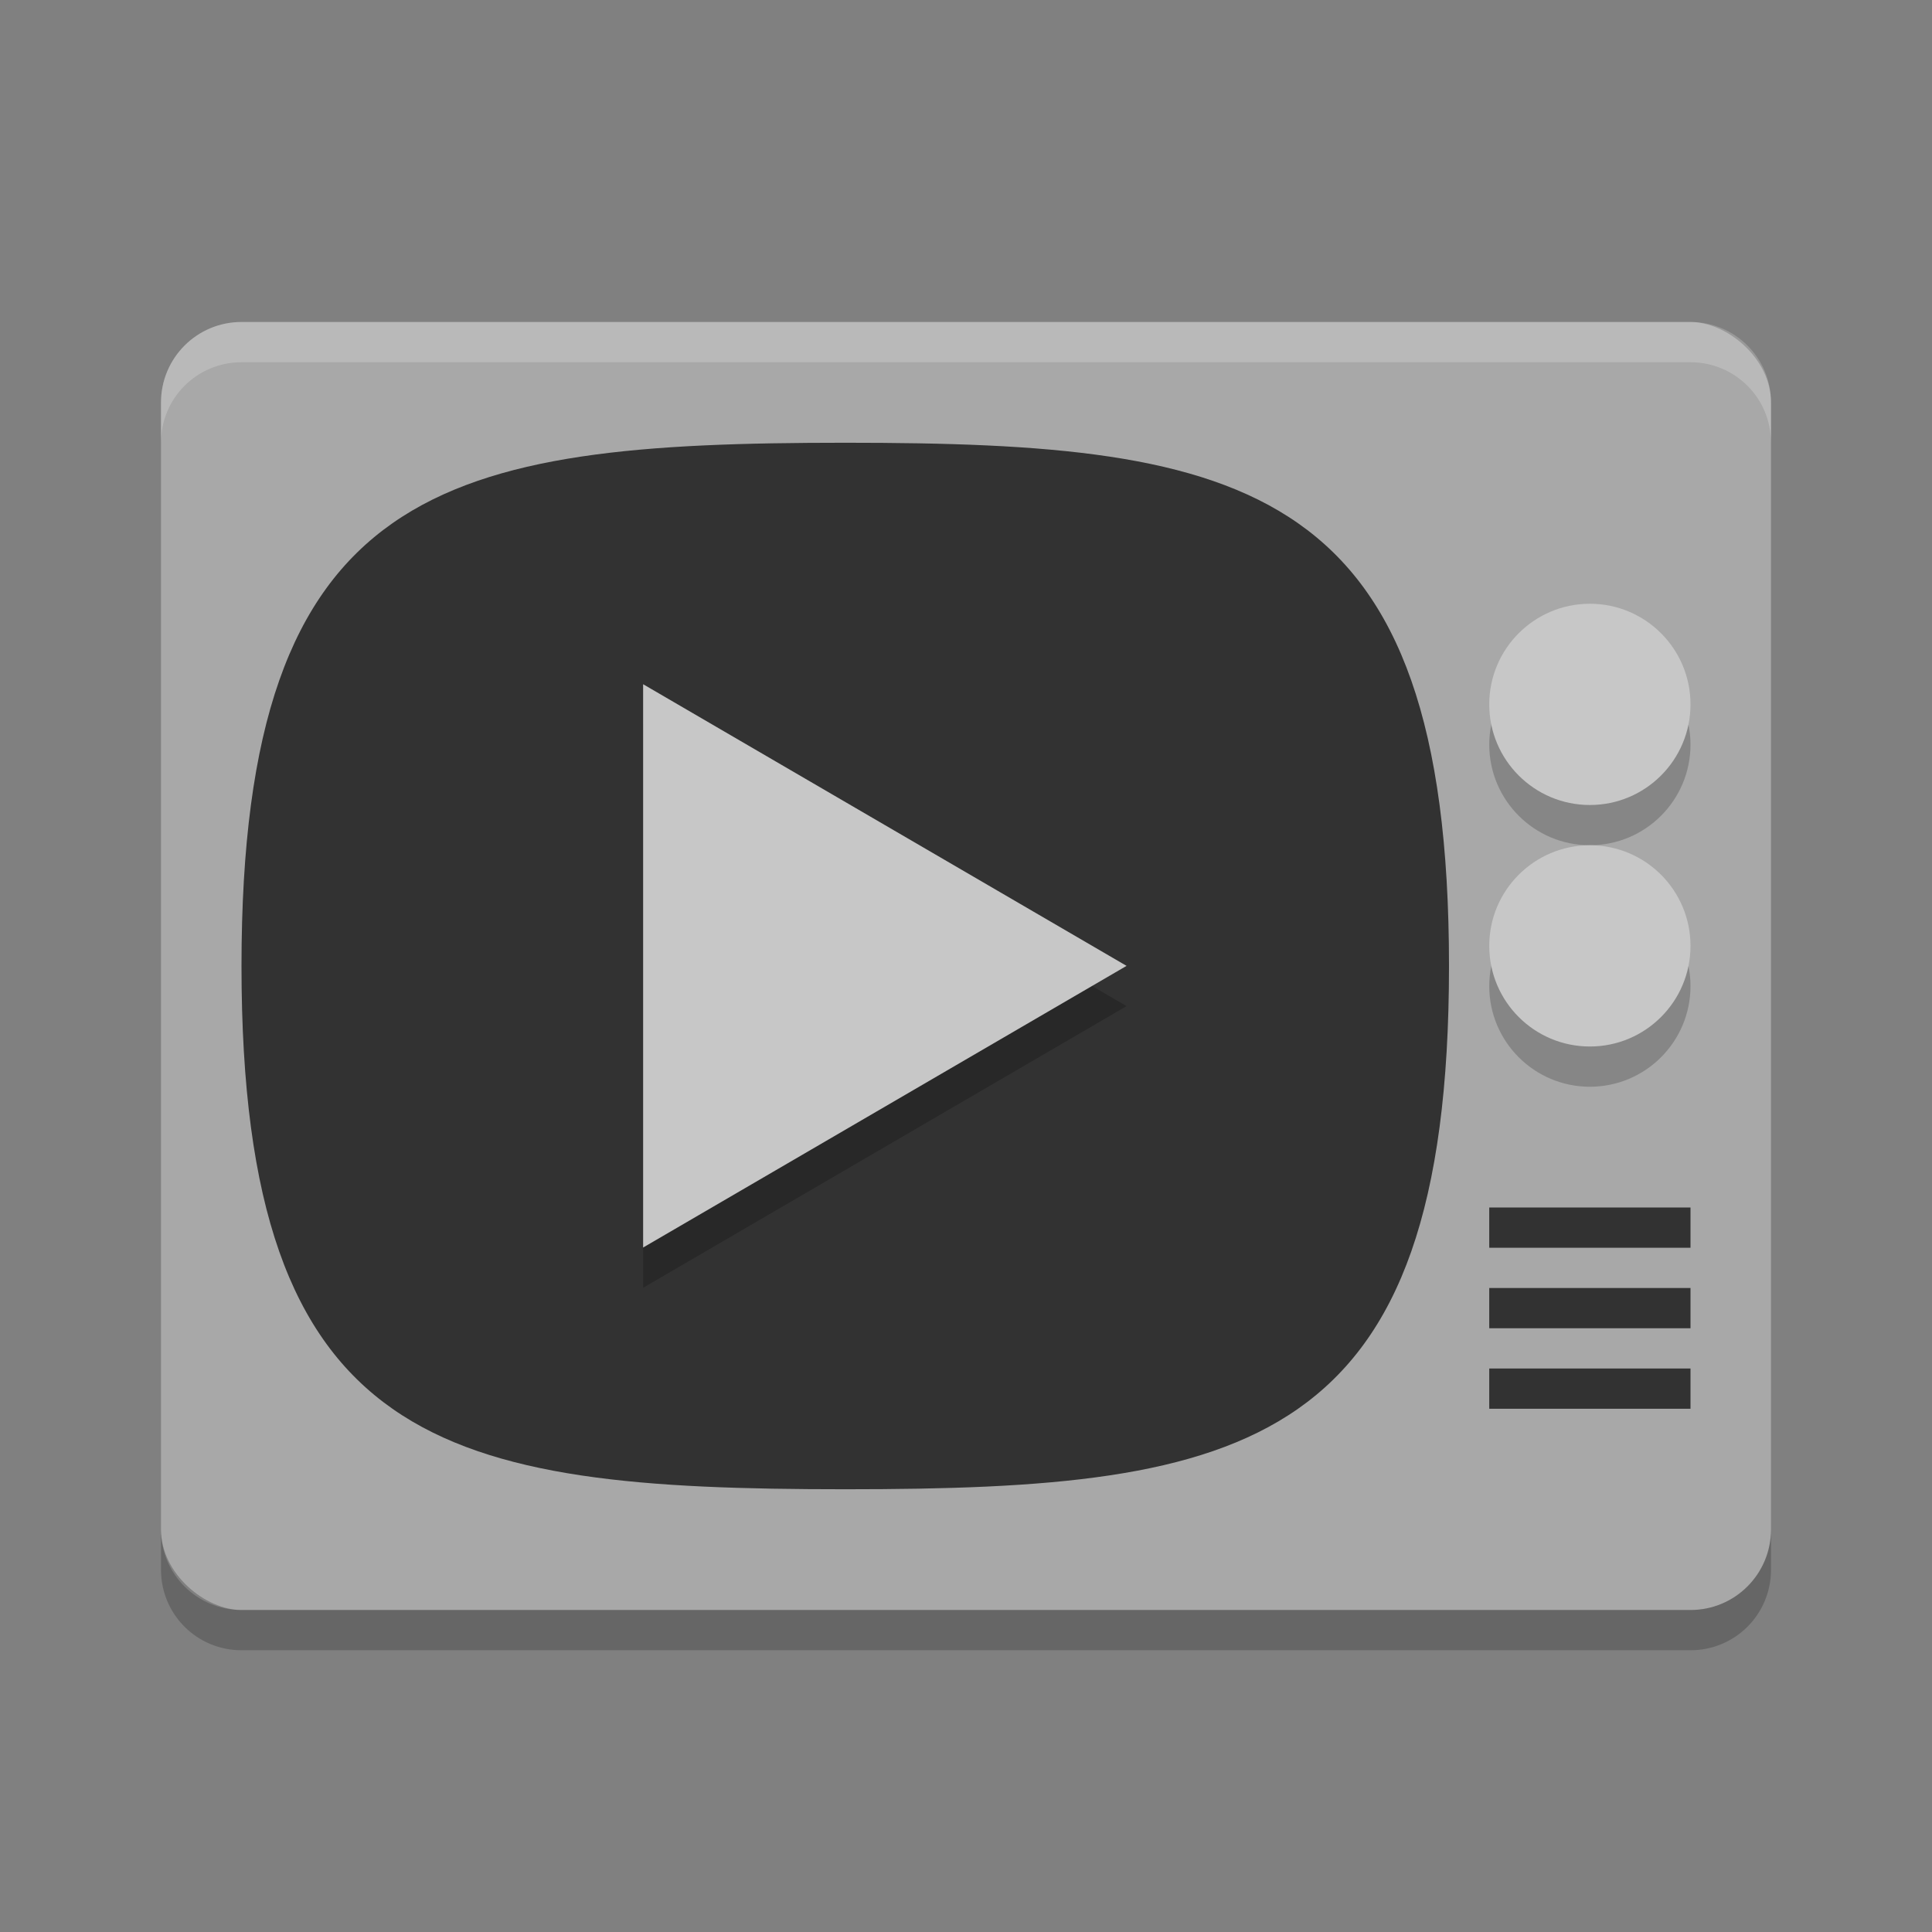 <svg xmlns="http://www.w3.org/2000/svg" width="48" height="48" version="1">
 <rect width="100%" height="100%" fill="#808080" stroke="none"/>
 <rect fill="#a8a8a8" width="32" height="40" x="-40" y="-44" rx="2" ry="2" transform="matrix(0,-1,-1,0,0,0)"/>
 <path fill="#323232" d="m36 24c0-12-5-13-15-13s-15 1-15 13 5 13 15 13 15-1 15-13z"/>
 <path fill="#fff" opacity=".2" d="m6 8c-1.108 0-2 0.892-2 2v1c0-1.108 0.892-2 2-2h36c1.108 0 2 0.892 2 2v-1c0-1.108-0.892-2-2-2h-36z"/>
 <path opacity=".2" d="m4 38v1c0 1.108 0.892 2 2 2h36c1.108 0 2-0.892 2-2v-1c0 1.108-0.892 2-2 2h-36c-1.108 0-2-0.892-2-2z"/>
 <circle opacity=".2" cx="39.5" cy="18.5" r="2.5"/>
 <circle fill="#c7c7c7" cx="39.5" cy="17.5" r="2.5"/>
 <circle opacity=".2" cx="39.5" cy="24.5" r="2.5"/>
 <circle fill="#c7c7c7" cx="39.5" cy="23.5" r="2.5"/>
 <path fill="#323232" d="m37 30v1h5v-1h-5zm0 2v1h5v-1h-5zm0 2v1h5v-1h-5z"/>
 <path opacity=".2" d="m-26.71 21.153-13.68 7.898-13.68 7.898v-31.592l13.68 7.898z" transform="matrix(.439 0 0 .443 39.715 15.626)"/>
 <path fill="#c7c7c7" d="m-26.71 21.153-13.68 7.898-13.68 7.898v-31.592l13.68 7.898z" transform="matrix(.439 0 0 .443 39.715 14.626)"/>
</svg>
